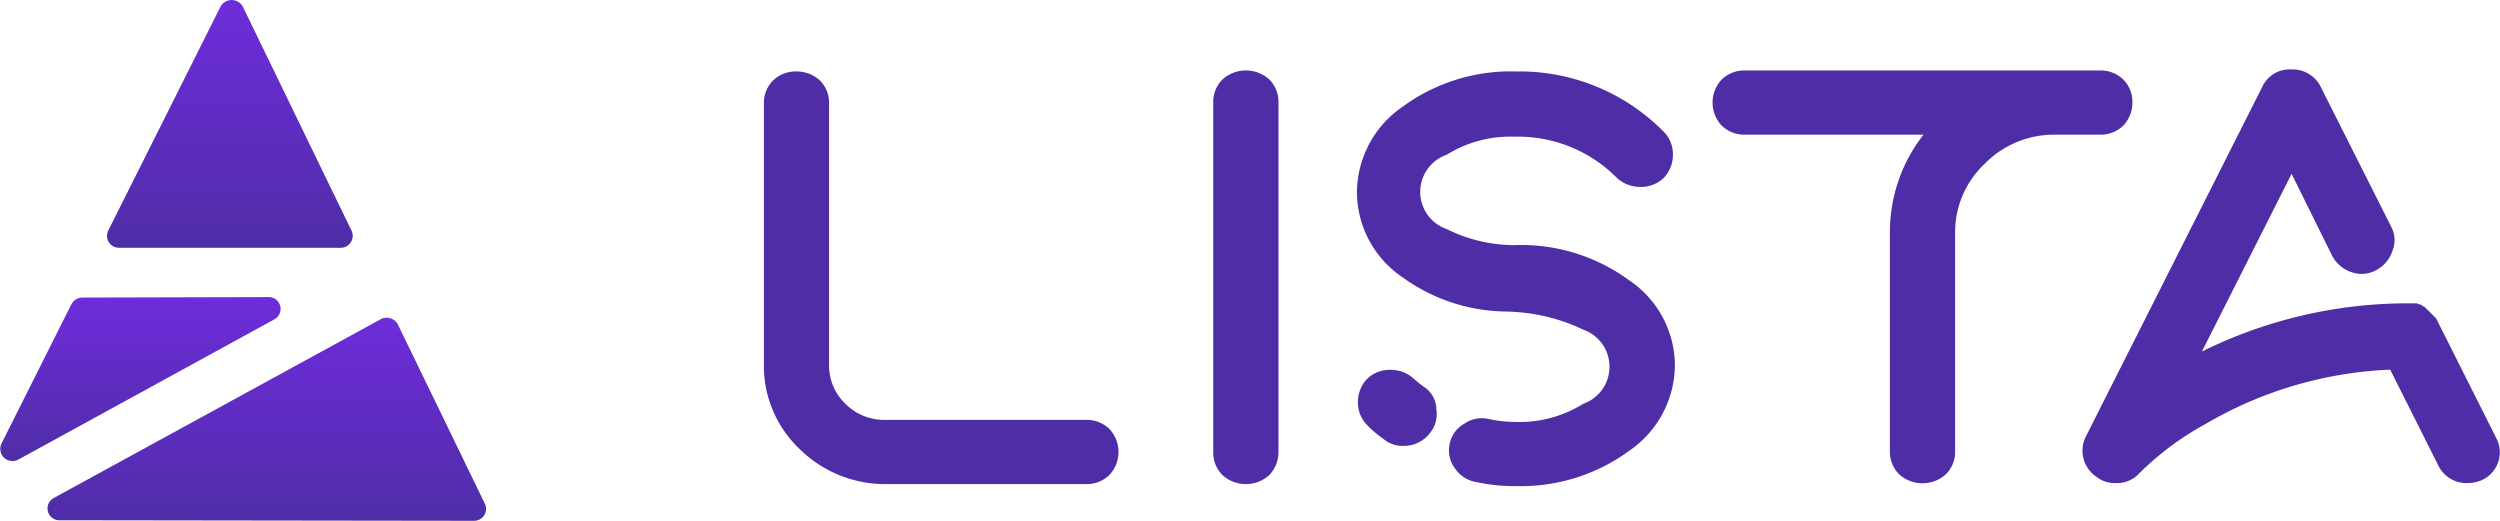 <svg xmlns="http://www.w3.org/2000/svg" width="72" height="15" viewBox="0 0 72 15">
    <defs>
        <linearGradient id="linear-gradient" x1=".5" x2=".5" y2="1" gradientUnits="objectBoundingBox">
            <stop offset="0" stop-color="#6e2cdb"/>
            <stop offset="1" stop-color="#4f2da7"/>
        </linearGradient>
        <style>
            .cls-1{fill:#4f2da7}.cls-2{fill:url(#linear-gradient)}
        </style>
    </defs>
    <g id="logo" transform="translate(-173 -673)">
        <g id="font_logo" transform="translate(-21.931 424.833)">
            <g id="Group_47" transform="translate(216.931 250.167)">
                <path id="Path_47" d="M150.422 96.484a3.51 3.51 0 0 1-2.495-1.012 3.3 3.3 0 0 1-1.027-2.429v-7.518a.909.909 0 0 1 .264-.665.937.937 0 0 1 .675-.26.987.987 0 0 1 .675.26.909.909 0 0 1 .264.665v7.518a1.516 1.516 0 0 0 .47 1.128 1.563 1.563 0 0 0 1.145.463h5.781a.937.937 0 0 1 .675.26.97.97 0 0 1 0 1.33.937.937 0 0 1-.675.26z" class="cls-1" transform="translate(-146.9 -84.542)"/>
                <path id="Path_48" d="M191.264 96.153a.909.909 0 0 1-.264-.665V85.425a.909.909 0 0 1 .264-.665 1.006 1.006 0 0 1 1.35 0 .909.909 0 0 1 .264.665v10.063a.957.957 0 0 1-.264.665 1.006 1.006 0 0 1-1.35 0z" class="cls-1" transform="translate(-178.058 -84.471)"/>
                <path id="Path_49" d="M209.678 89.6a5.257 5.257 0 0 1 3.258 1.012 2.972 2.972 0 0 1 1.321 2.458 3.01 3.01 0 0 1-1.321 2.458 5.256 5.256 0 0 1-3.258 1.012h-.029a4.873 4.873 0 0 1-1.115-.116.9.9 0 0 1-.616-.4.849.849 0 0 1-.147-.694.836.836 0 0 1 .411-.578.882.882 0 0 1 .7-.145 3.694 3.694 0 0 0 .792.087 3.451 3.451 0 0 0 1.937-.52 1.132 1.132 0 0 0 0-2.14 5.2 5.2 0 0 0-1.526-.463 5.8 5.8 0 0 0-.734-.058 5.157 5.157 0 0 1-2.935-.983 2.972 2.972 0 0 1-1.316-2.46 3.01 3.01 0 0 1 1.321-2.458 5.257 5.257 0 0 1 3.258-1.012h.029a5.825 5.825 0 0 1 4.226 1.735.909.909 0 0 1 .266.665.957.957 0 0 1-.264.665.937.937 0 0 1-.675.26.987.987 0 0 1-.675-.26 4 4 0 0 0-2.935-1.186h-.029a3.451 3.451 0 0 0-1.937.52 1.132 1.132 0 0 0 0 2.14 4.405 4.405 0 0 0 2 .463zm-2.612 4.106a.8.8 0 0 1 .323.636.858.858 0 0 1-.205.694.936.936 0 0 1-.734.347.854.854 0 0 1-.587-.2 3.124 3.124 0 0 1-.47-.4.909.909 0 0 1-.264-.665.957.957 0 0 1 .264-.665.937.937 0 0 1 .675-.26.988.988 0 0 1 .675.26 3.1 3.1 0 0 0 .323.255z" class="cls-1" transform="translate(-188.02 -84.542)"/>
                <path id="Path_50" d="M251.152 84.5a.937.937 0 0 1 .675.26.909.909 0 0 1 .264.665.957.957 0 0 1-.264.665.937.937 0 0 1-.675.26h-1.291a2.792 2.792 0 0 0-2.025.839 2.711 2.711 0 0 0-.851 2v6.275a.909.909 0 0 1-.264.665 1.005 1.005 0 0 1-1.35 0 .909.909 0 0 1-.264-.665v-6.28a4.547 4.547 0 0 1 .968-2.834h-5.136a.937.937 0 0 1-.675-.26.969.969 0 0 1 0-1.33.937.937 0 0 1 .675-.26z" class="cls-1" transform="translate(-212.678 -84.471)"/>
                <path id="Path_51" d="M288.212 95.012a.878.878 0 0 1-.411 1.214 1.049 1.049 0 0 1-.411.087.9.9 0 0 1-.851-.52l-1.379-2.747a11.438 11.438 0 0 0-5.312 1.561 8.427 8.427 0 0 0-1.908 1.417.876.876 0 0 1-.7.289.828.828 0 0 1-.528-.173.906.906 0 0 1-.323-1.157l5.077-10.063a.871.871 0 0 1 .851-.52.9.9 0 0 1 .851.52l2.025 4.019a.822.822 0 0 1 .029.694.968.968 0 0 1-.47.549.863.863 0 0 1-.7.058.975.975 0 0 1-.558-.463l-1.174-2.371-2.583 5.118a13.369 13.369 0 0 1 5.987-1.388h.205l.059.029h.029l.059.029.029.029a.1.1 0 0 1 .059.029l.029.029.029.029.029.029.029.029.029.029.029.029.029.029.029.029.029.029.029.029.029.029.029.058z" class="cls-1" transform="translate(-238.322 -84.4)"/>
            </g>
        </g>
        <g id="ic_logo" transform="translate(173 673)">
            <path id="Path_5" d="M1665.406 1516.549l-3.234 6.45a.344.344 0 0 0 .323.491h6.364a.344.344 0 0 0 .325-.487l-3.13-6.45a.366.366 0 0 0-.648-.004z" class="cls-2" transform="translate(-1659.057 -1516.354)"/>
            <path id="Path_6" d="M1586.066 1744.137l5.346-.014a.341.341 0 0 1 .179.641l-7.363 4.033a.352.352 0 0 1-.5-.446l2.017-4.019a.36.36 0 0 1 .321-.195z" class="cls-2" transform="translate(-1583.69 -1735.567)"/>
            <path id="Path_7" d="M1628.568 1760.178l2.505 5.161a.344.344 0 0 1-.325.487l-11.917-.016a.341.341 0 0 1-.177-.641l9.412-5.146a.365.365 0 0 1 .502.155z" class="cls-2" transform="translate(-1617.106 -1750.827)"/>
        </g>
    </g>
</svg>
